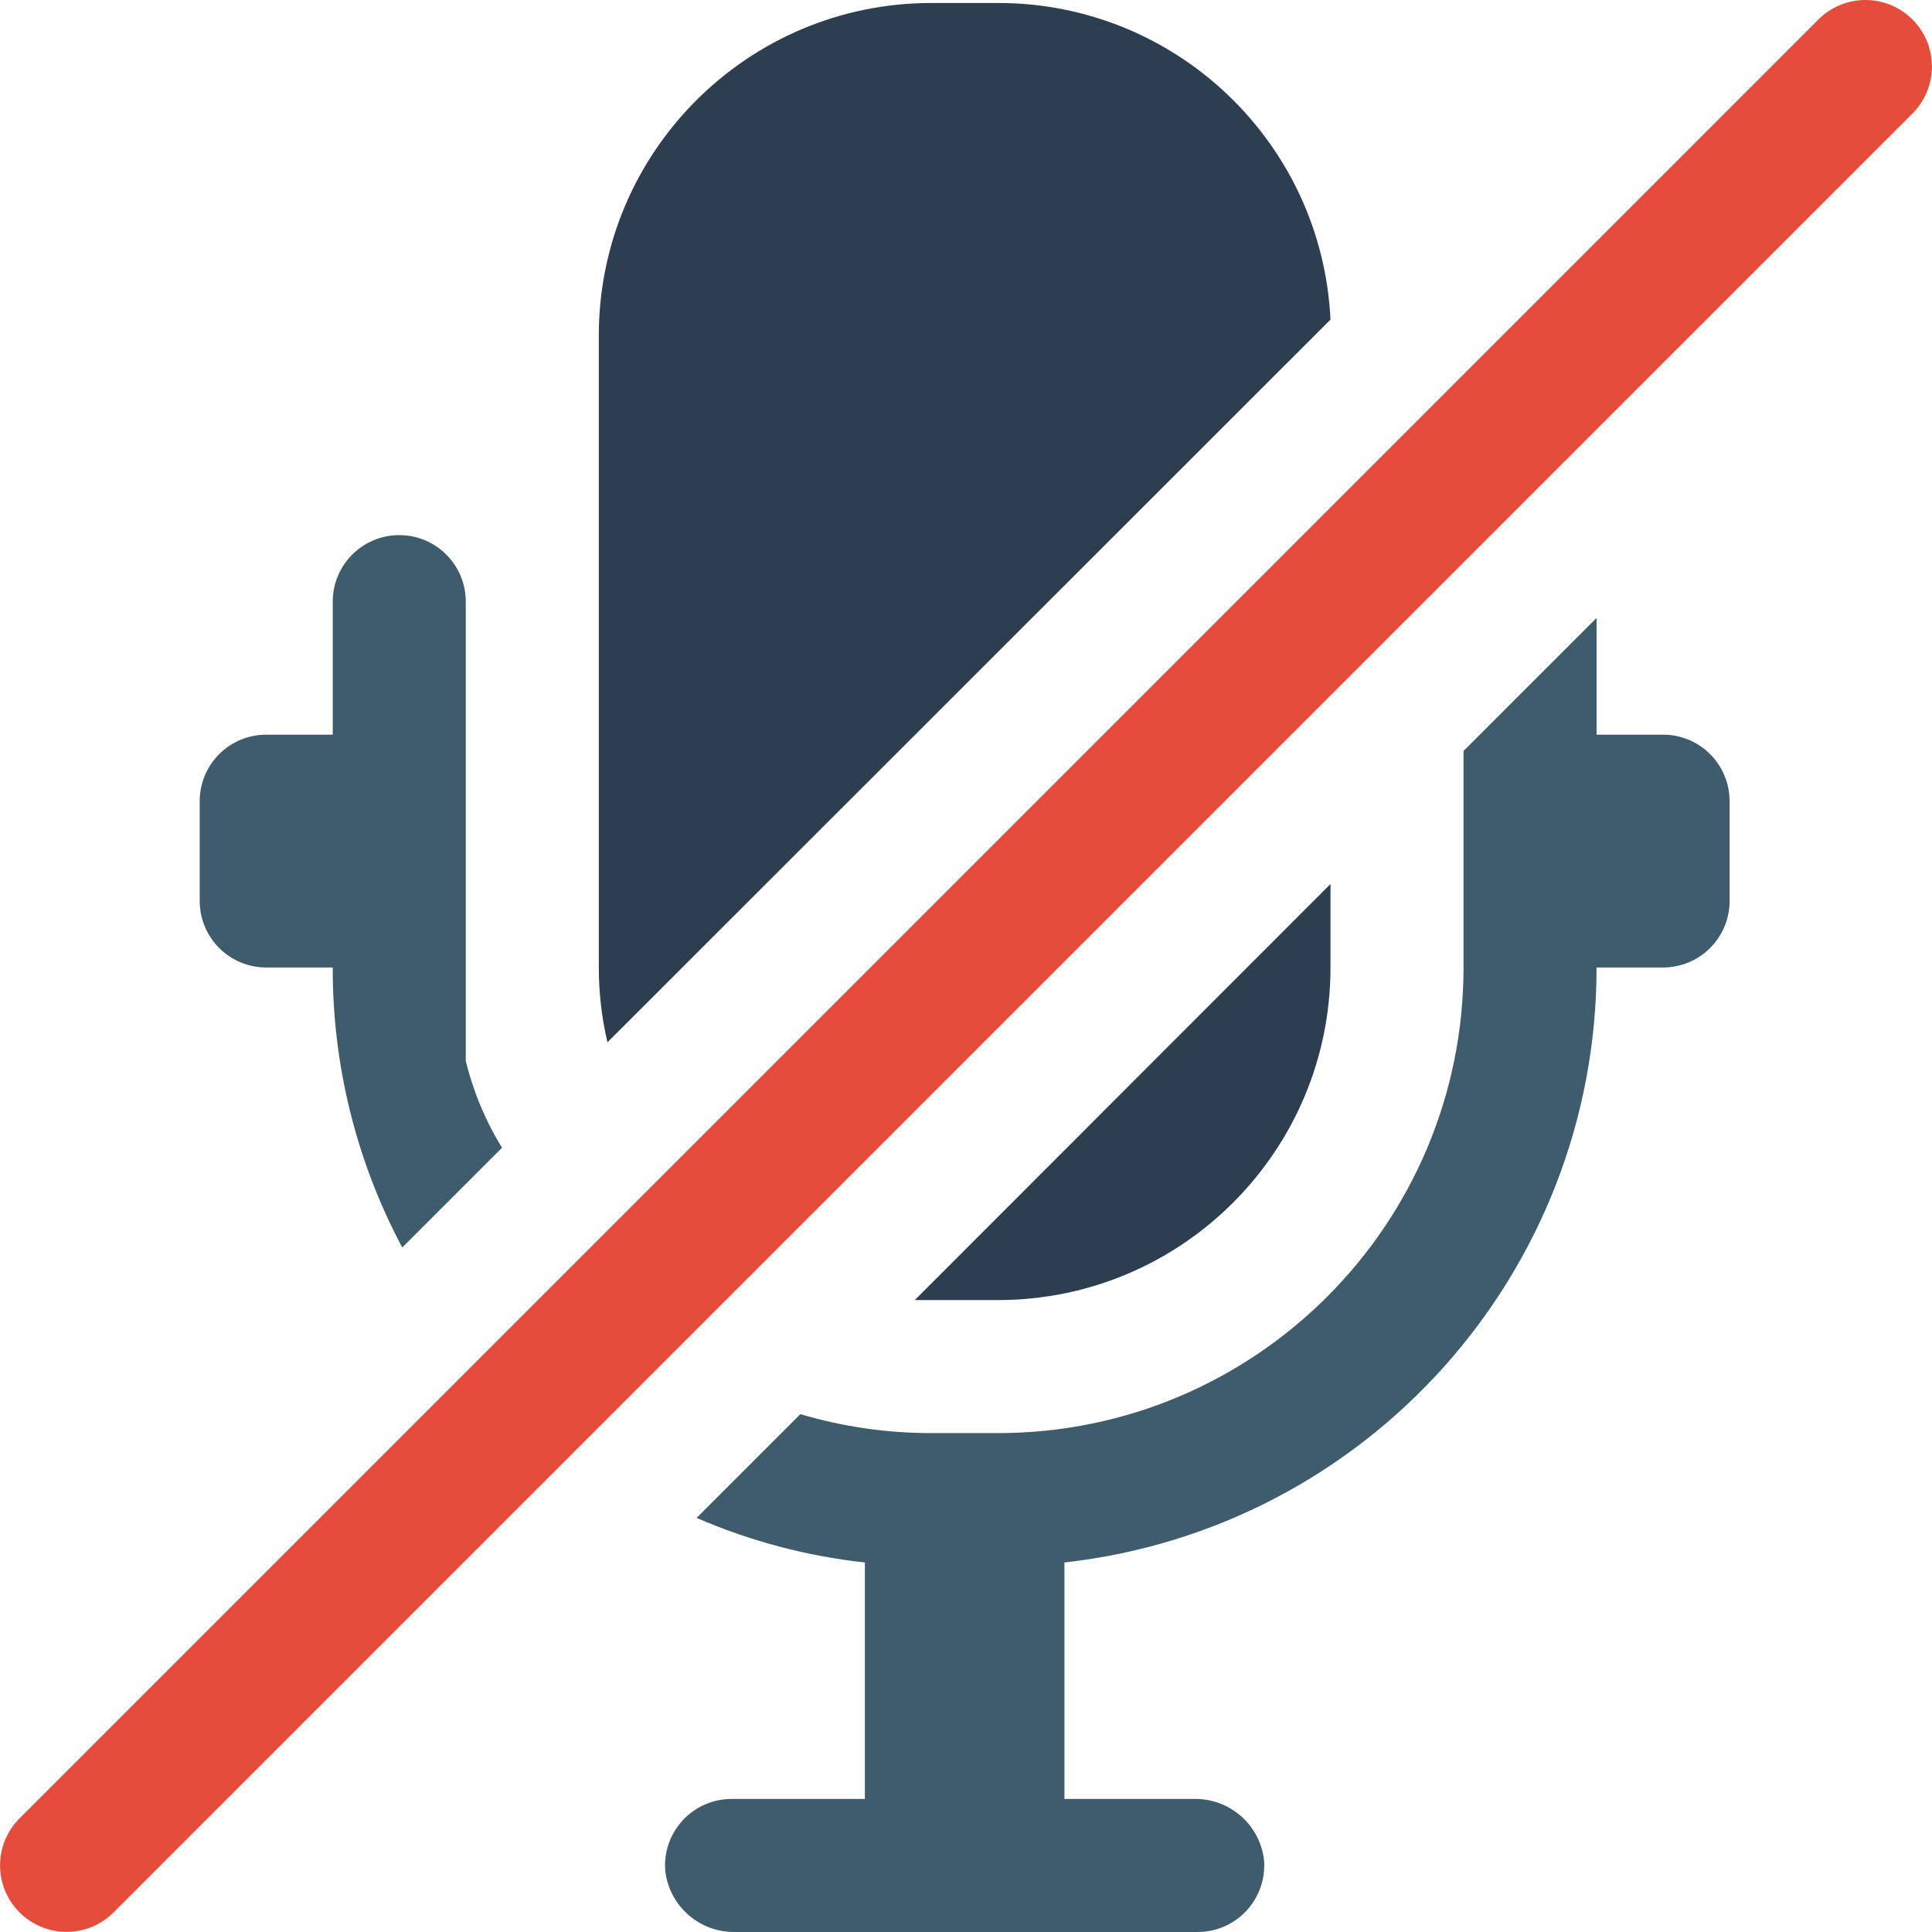 <?xml version="1.0" encoding="iso-8859-1"?>
<!-- Generator: Adobe Illustrator 19.0.0, SVG Export Plug-In . SVG Version: 6.00 Build 0)  -->
<svg version="1.1" id="Layer_1" xmlns="http://www.w3.org/2000/svg" xmlns:xlink="http://www.w3.org/1999/xlink" x="0px" y="0px"
	 viewBox="0 0 511.994 511.994" style="enable-background:new 0 0 511.994 511.994;" xml:space="preserve">
<g>
	<path style="fill:#2C3E50;" d="M352.591,84.698L160.98,276.221c-1.525-6.496-2.292-13.15-2.292-19.831V88.929
		c0-48.678,39.459-88.138,88.138-88.138h17.628C311.528,0.738,350.335,37.685,352.591,84.698z"/>
	<path style="fill:#2C3E50;" d="M352.591,234.267v22.123c0,48.678-39.459,88.138-88.138,88.138h-22.034L352.591,234.267z"/>
</g>
<g>
	<path style="fill:#3F5C6C;" d="M133.041,304.161l-26.441,26.441c-12.163-22.836-18.491-48.335-18.421-74.212H70.551
		c-9.739,0-17.628-7.888-17.628-17.628v-26.441c0-9.739,7.888-17.628,17.628-17.628h17.628v-35.255
		c0-9.739,7.888-17.628,17.628-17.628s17.628,7.888,17.628,17.628v121.718C125.417,289.283,128.66,297.048,133.041,304.161z"/>
	<path style="fill:#3F5C6C;" d="M458.356,212.321v26.441c0,9.739-7.888,17.628-17.628,17.628h-17.628
		c0.009,80.805-60.718,148.697-141.02,157.678v62.666h34.285c9.395-0.211,17.425,6.716,18.597,16.041
		c0.873,9.695-6.275,18.262-15.971,19.143c-0.555,0.053-1.102,0.07-1.657,0.07H194.913c-9.395,0.212-17.425-6.716-18.597-16.041
		c-0.873-9.695,6.275-18.262,15.971-19.143c0.555-0.053,1.102-0.071,1.657-0.071h35.255v-62.666
		c-15.371-1.675-30.407-5.658-44.598-11.81l27.499-27.499c11.273,3.34,22.969,5.033,34.726,5.024h17.628
		c68.148,0,123.393-55.245,123.393-123.393v-57.378l35.255-35.255v30.936h17.628C450.468,194.694,458.356,202.591,458.356,212.321z"
		/>
</g>
<path style="fill:#E64C3C;" d="M506.814,5.163L506.814,5.163c6.884,6.884,6.884,18.042,0,24.925l-476.71,476.71
	c-6.884,6.884-18.042,6.884-24.925,0l0,0c-6.884-6.884-6.884-18.042,0-24.925l476.71-476.71
	C488.773-1.721,499.931-1.721,506.814,5.163z"/>
<g>
</g>
<g>
</g>
<g>
</g>
<g>
</g>
<g>
</g>
<g>
</g>
<g>
</g>
<g>
</g>
<g>
</g>
<g>
</g>
<g>
</g>
<g>
</g>
<g>
</g>
<g>
</g>
<g>
</g>
</svg>
